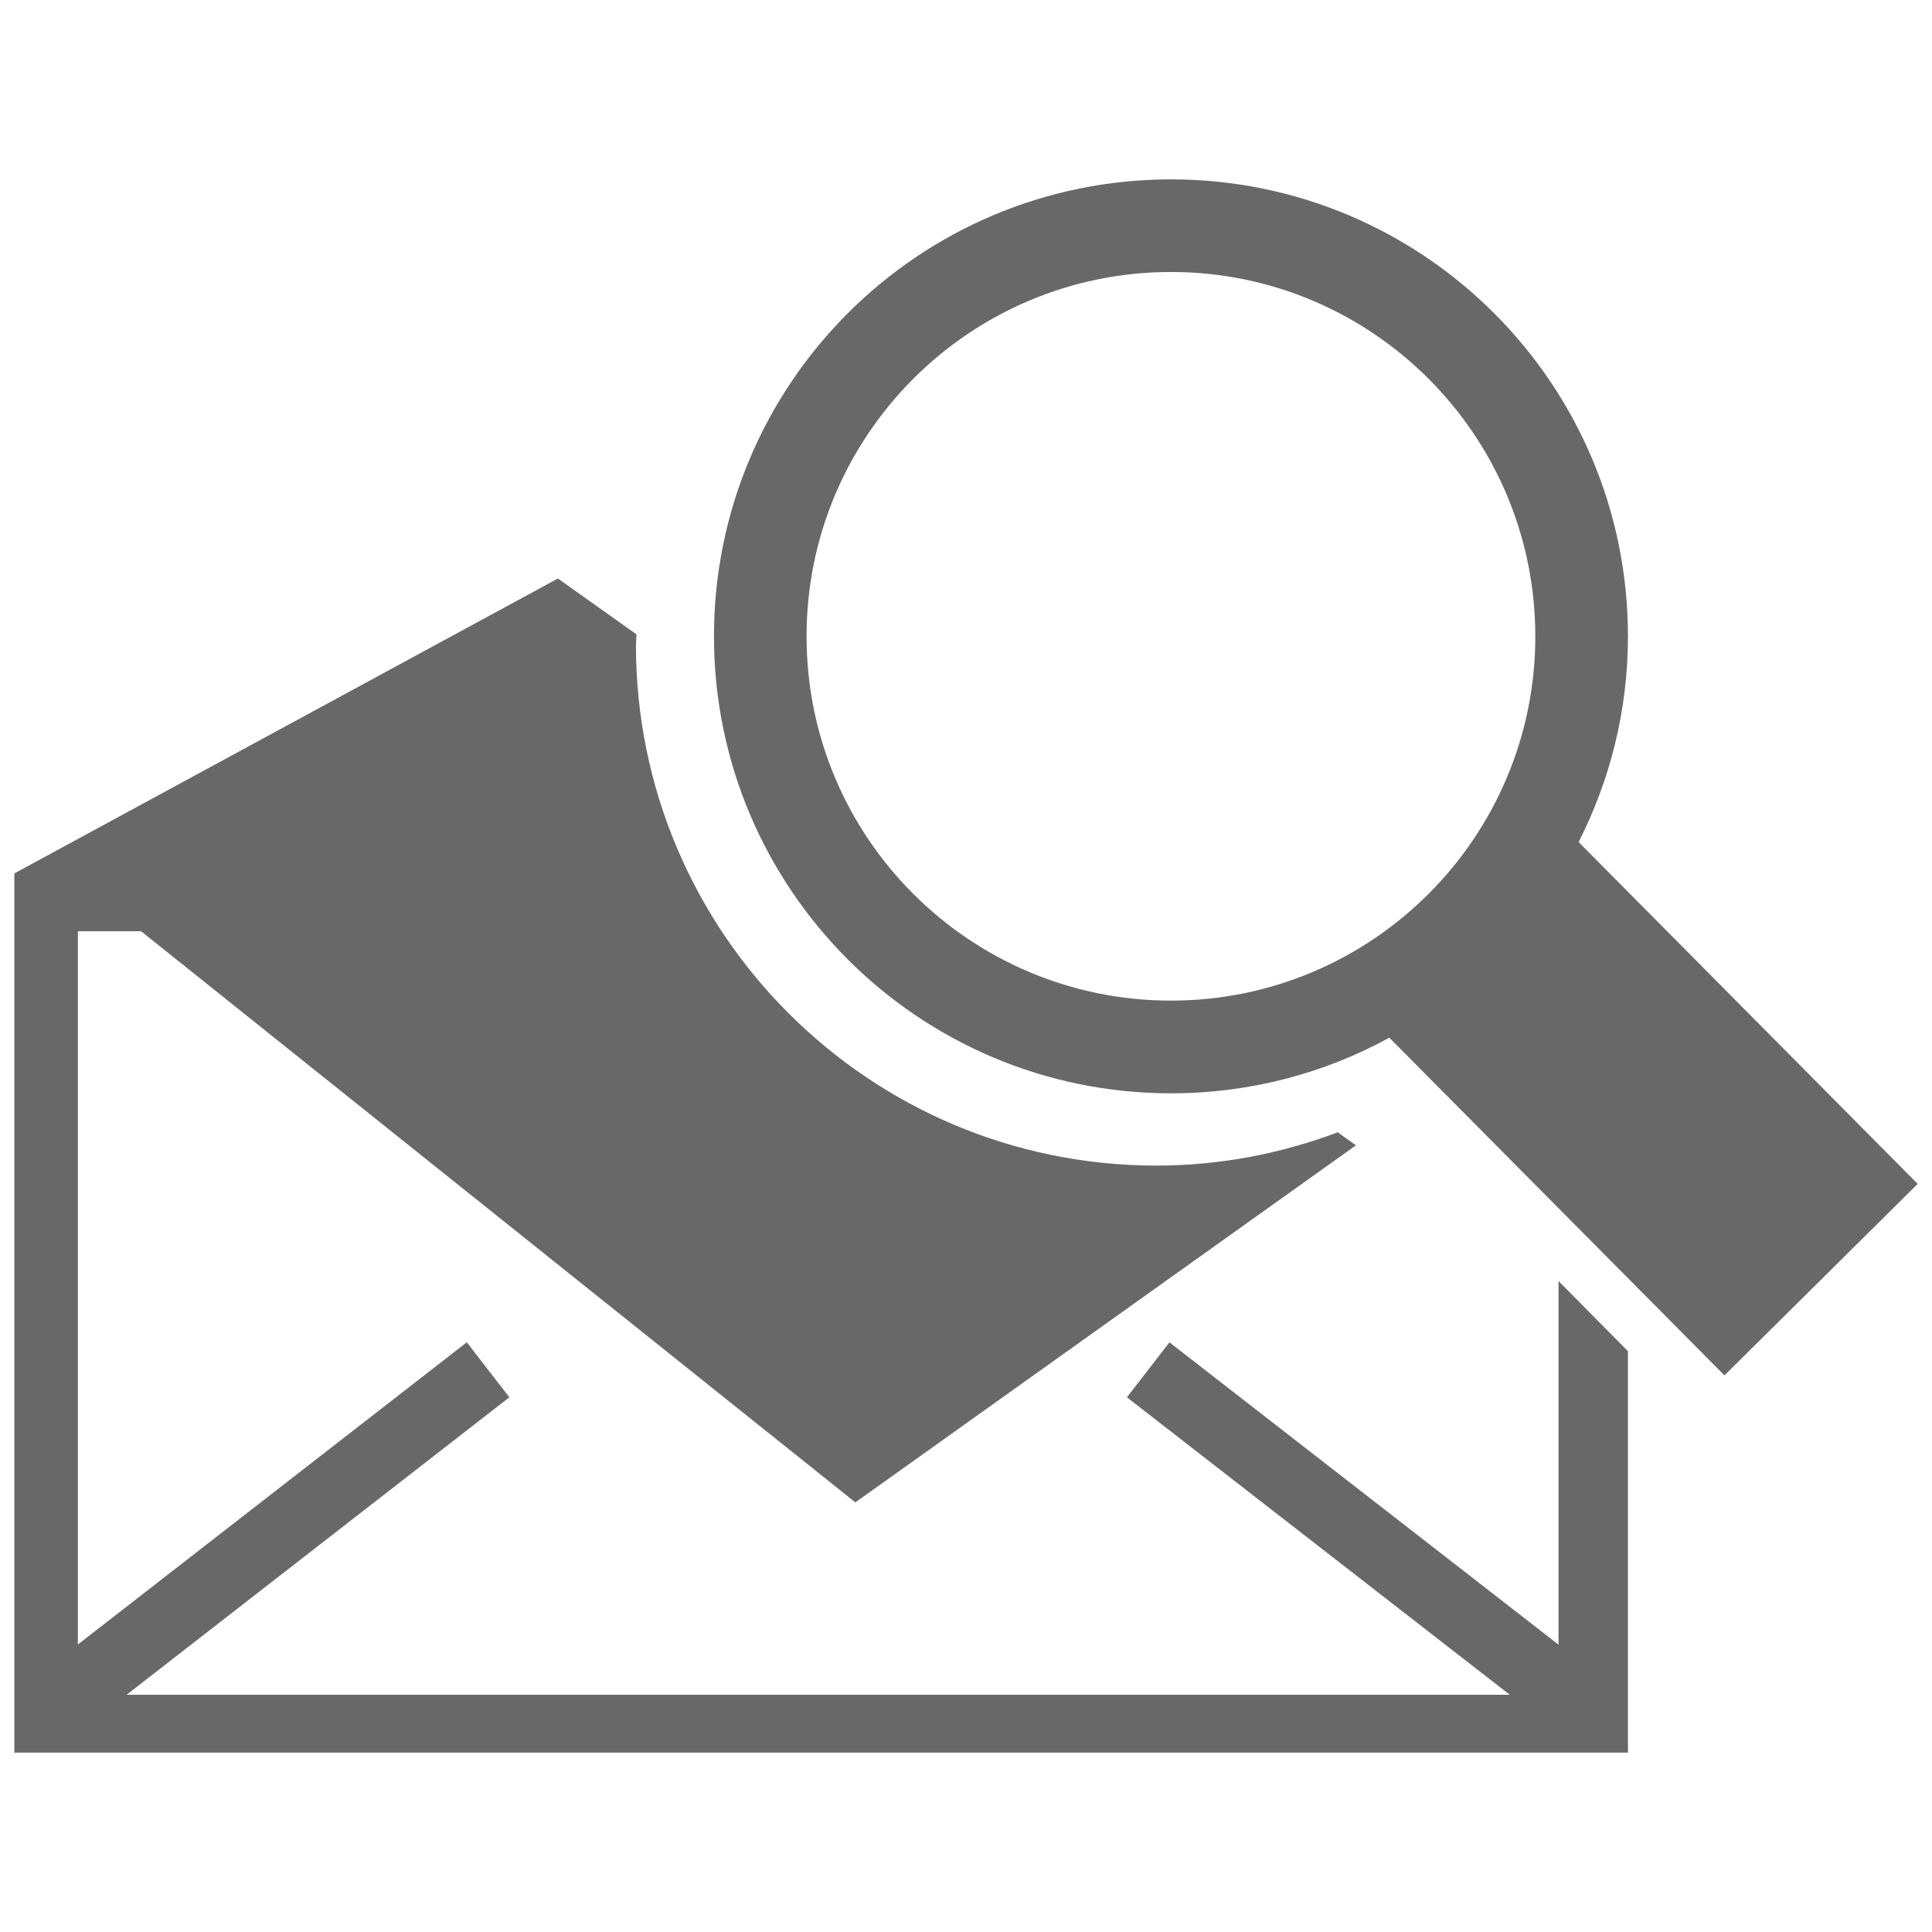 <svg version="1.1" class="clearos-svg clearfoundation app-vendor-clearfoundation app-free app-category-server app-sub-category-messaging" viewBox="0 0 400 400" preserveAspectRatio="xMinYMin" xmlns="http://www.w3.org/2000/svg" xmlns:xlink= "http://www.w3.org/1999/xlink">
<path fill="#AA0707" d="M91.666,184.647"/>
<path fill="#AA0707" d="M123.245,247.805"/>
<path fill="#AA0707" d="M91.666,184.647"/>
<path fill="#AA0707" d="M123.245,247.805"/>
<g>
	<path fill="#686868" d="M397.035,245.112l-70.197-70.771c6.5-12.799,10.211-27.251,10.211-42.591
		c0-52.229-42.342-94.61-94.604-94.61c-52.276,0-94.625,42.365-94.625,94.61s42.366,94.61,94.625,94.61
		c16.389,0,31.793-4.168,45.197-11.517l69.391,69.914L397.035,245.112z M166.99,131.751c0-41.655,33.793-75.439,75.455-75.439
		c41.615,0,75.424,33.784,75.424,75.439c0,41.654-33.824,75.416-75.424,75.416C200.783,207.167,166.99,173.405,166.99,131.751z"/>
	<path fill="#686868" d="M322.676,265.228v75.277l-80.553-62.584l-8.807,11.373l79.262,61.584H26.216l79.238-61.584l-8.807-11.389
		l-80.521,62.566v-147.66h13.098l147.863,118.239l103.649-73.924l-3.772-2.692c-11.68,4.389-24.323,6.889-37.521,6.889
		c-59.55,0-107.778-48.277-107.778-107.79c0-0.741,0.112-1.468,0.112-2.2l-16.267-11.559L2.965,180.835V362.86h334.084v-83.115
		L322.676,265.228z"/>
</g>
</svg>
